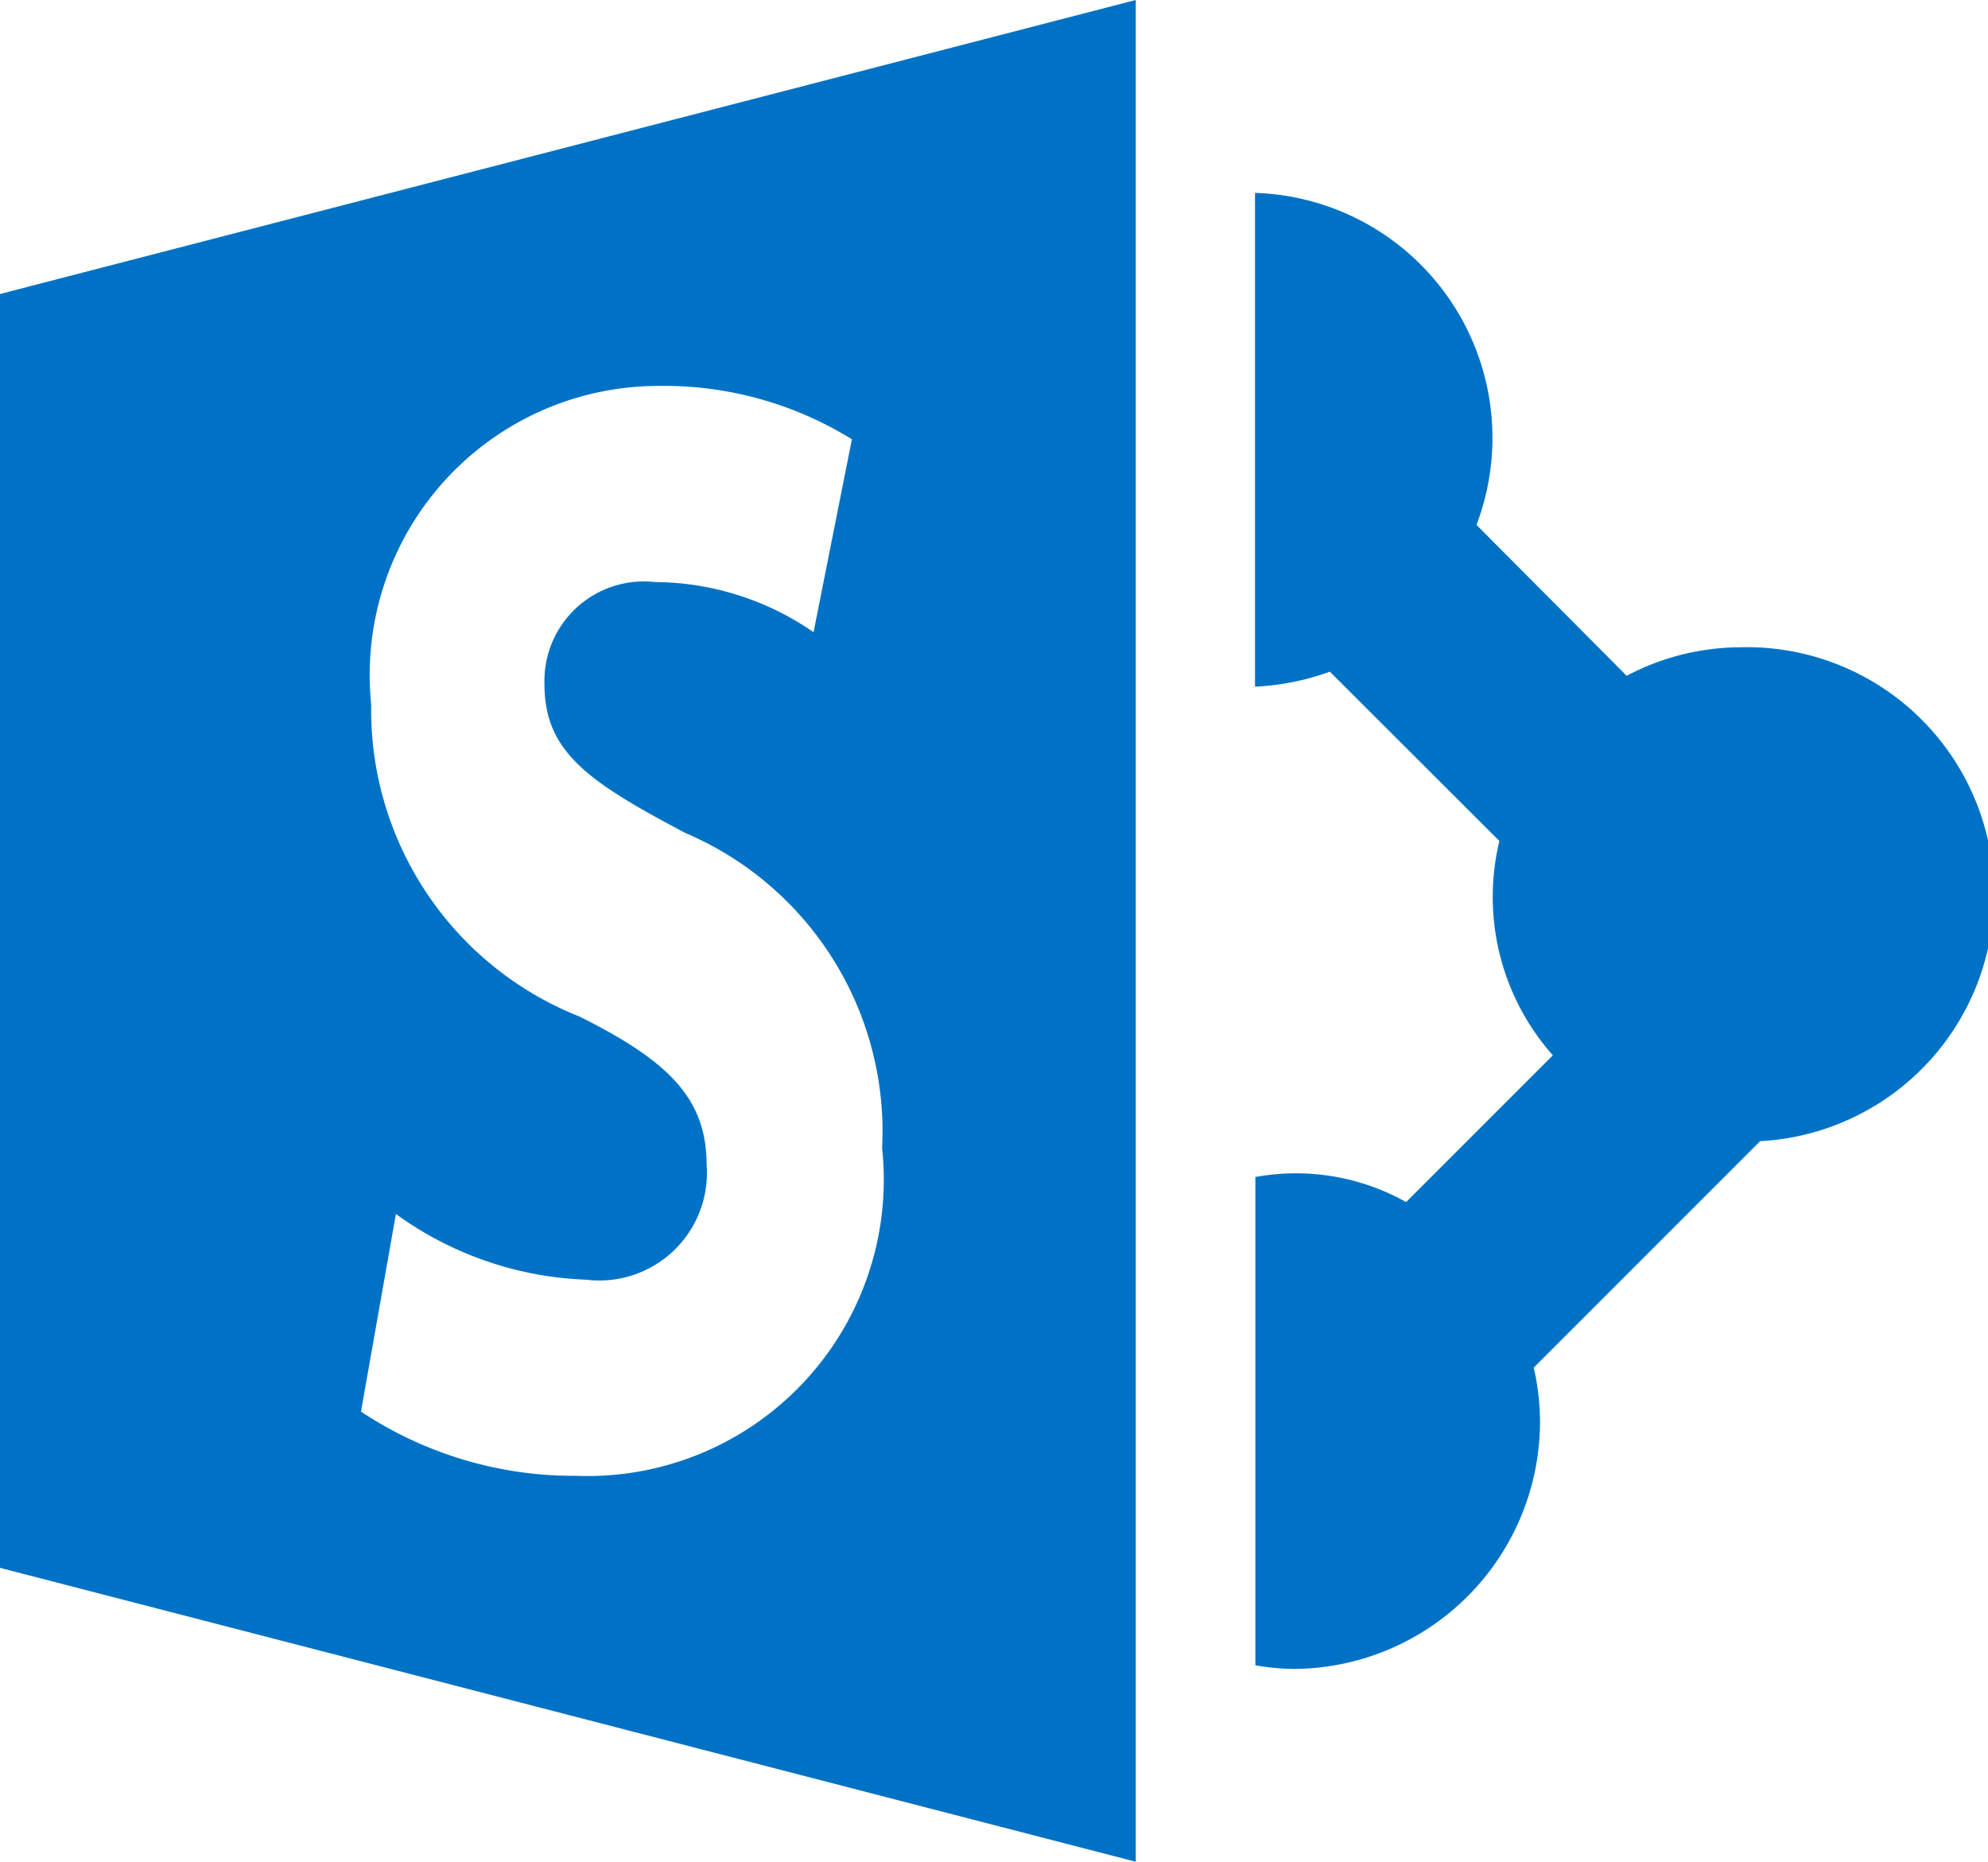 <svg xmlns="http://www.w3.org/2000/svg" width="17.369" height="16.262" viewBox="0 0 17.369 16.262"><g transform="translate(0 -0.554)"><path d="M0,14.249l9.923,2.567V.554L0,3.122ZM5.062,9.433A2.881,2.881,0,0,1,3.243,6.706,2.524,2.524,0,0,1,5.751,3.925a3.121,3.121,0,0,1,1.692.466L7.108,6.076a2.463,2.463,0,0,0-1.387-.438.869.869,0,0,0-.964.891c0,.589.374.849,1.229,1.3a2.835,2.835,0,0,1,1.721,2.754,2.589,2.589,0,0,1-2.674,2.862,3.357,3.357,0,0,1-1.879-.561l.305-1.726a3.016,3.016,0,0,0,1.663.574.94.94,0,0,0,1.052-1C6.173,10.159,5.858,9.829,5.062,9.433Z" fill="#0072c6"/><path d="M15.2,6.208a2.14,2.14,0,0,0-.988.249L12.9,5.139a2.141,2.141,0,0,0-1.935-2.9V6.552a2.21,2.21,0,0,0,.654-.131L13.1,7.9a2.085,2.085,0,0,0,.467,1.872l-1.282,1.282a1.968,1.968,0,0,0-1.317-.219V15.1a2.056,2.056,0,0,0,.324.032,2.163,2.163,0,0,0,2.163-2.163A2.118,2.118,0,0,0,13.4,12.5l1.978-1.978A2.159,2.159,0,0,0,15.2,6.208Z" fill="#0072c6"/></g></svg>